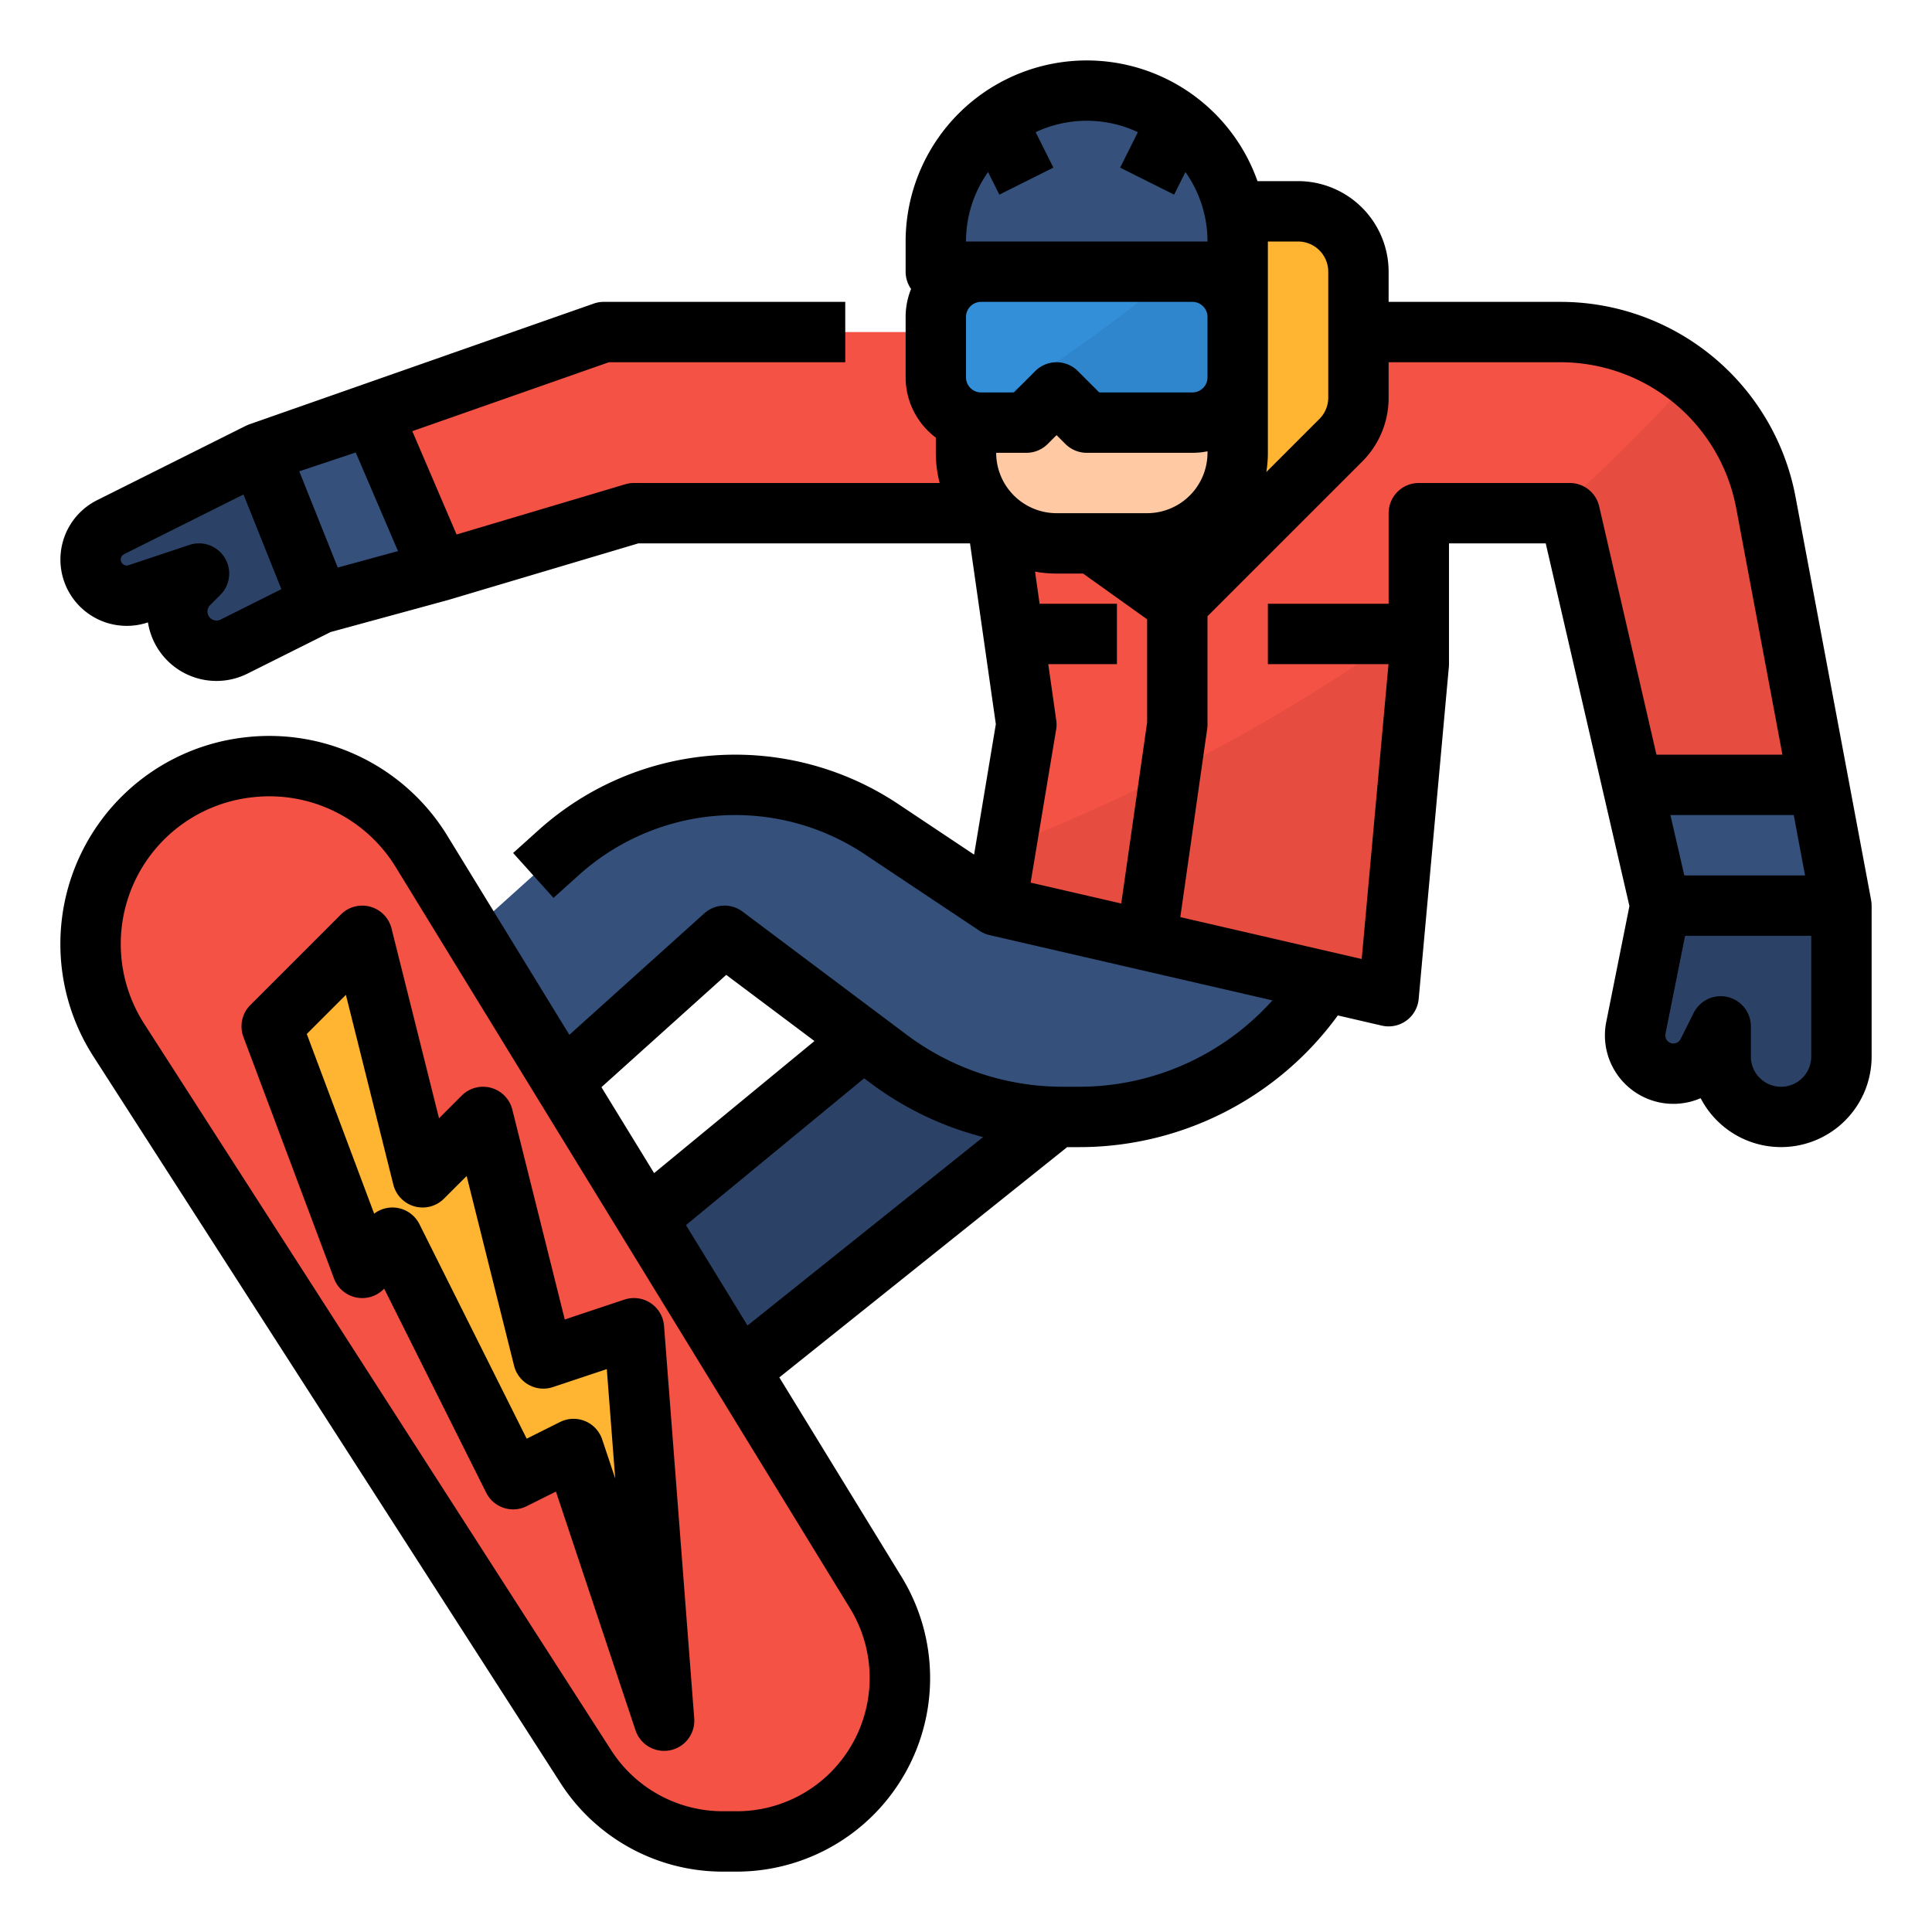 <svg height="512" viewBox="0 0 512 512" width="512" xmlns="http://www.w3.org/2000/svg"><g id="Filled_outline" data-name="Filled outline"><path d="m136 352 24 40 160-128-48-24z" fill="#2b4266"/><path d="m264 240-30.386-20.257a69.917 69.917 0 0 0 -38.784-11.743 69.918 69.918 0 0 0 -46.773 17.949l-60.057 54.051 24 40 80-72 43.41 32.558a77.217 77.217 0 0 0 46.327 15.442h4.022a77.212 77.212 0 0 0 74.241-56z" fill="#34507b"/><path d="m488 240h-48l-7.38-32-16.62-72h-40v40l-8 88-56.57-13.05-15.4-3.56-32.03-7.39 2.62-15.73 5.38-32.27-2.29-16-2.28-16-3.43-24v-48h149.54a55.4 55.4 0 0 1 33.23 11.08c.49.37.97.74 1.44 1.12a55.32 55.32 0 0 1 19.76 32.97l14.03 74.83z" fill="#f35244"/><path d="m266.62 224.27a498.73 498.73 0 0 0 109.38-59.41v11.14l-8 88-56.57-13.05-15.4-3.56-32.03-7.39z" fill="#e64c3f"/><path d="m488 240h-48l-7.38-32-16.62-72h-3.94a453.261 453.261 0 0 0 36.15-35.8 55.32 55.32 0 0 1 19.76 32.97l14.03 74.83z" fill="#e64c3f"/><path d="m264 88v48h-96l-51.551 15.35-31.72 8.65-16-40 91.271-32z" fill="#f35244"/><path d="m31.482 275.638 123.734 192.476a43.3 43.3 0 0 0 36.425 19.886h3.547a43.3 43.3 0 0 0 33.812-16.251 43.3 43.3 0 0 0 3.106-49.678l-120.473-196.564a47.106 47.106 0 0 0 -45.367-22.2l-.36.04a47.108 47.108 0 0 0 -41.906 46.817 47.1 47.1 0 0 0 7.482 25.474z" fill="#f35244"/><path d="m68.729 120-39.429 19.716a9.58 9.58 0 0 0 -4.285 12.853 9.581 9.581 0 0 0 11.6 4.8l16.114-5.369-2.7 2.7a10.4 10.4 0 0 0 -1.947 12 10.4 10.4 0 0 0 13.947 4.649l22.7-11.349z" fill="#2b4266"/><path d="m116.449 151.35-31.72 8.65-16-40 30-10z" fill="#34507b"/><path d="m488 240h-48l-7.38-32h49.38z" fill="#34507b"/><path d="m440 240-6.481 32.4a10.141 10.141 0 0 0 5.41 11.06 10.142 10.142 0 0 0 13.607-4.535l3.464-6.925v8a16 16 0 0 0 16 16 16 16 0 0 0 16-16v-40z" fill="#2b4266"/><path d="m72 272 24-24 16 64 16-16 16 64 24-8 8 104-24-72-16 8-32-64-8 8z" fill="#ffb531"/><path d="m312 160-49.3-35.214a16 16 0 0 1 -6.7-13.02v-39.766a16 16 0 0 1 16-16h72a16 16 0 0 1 16 16v33.373a16 16 0 0 1 -4.686 11.313z" fill="#ffb531"/><path d="m280 144h24a24 24 0 0 0 24-24v-48h-72v48a24 24 0 0 0 24 24z" fill="#fec9a3"/><path d="m328 84v16a12 12 0 0 1 -12 12h-28l-8-8-8 8h-12a11.864 11.864 0 0 1 -4.1-.72 11.993 11.993 0 0 1 -7.9-11.28v-16a12 12 0 0 1 12-12h56a12 12 0 0 1 12 12z" fill="#348fd9"/><path d="m328 84v16a12 12 0 0 1 -12 12h-28l-8-8-8 8h-12a11.864 11.864 0 0 1 -4.1-.72 456.089 456.089 0 0 0 55.97-39.28h4.13a12 12 0 0 1 12 12z" fill="#3086cd"/><path d="m328 64v8h-80v-8a39.99 39.99 0 0 1 68.28-28.28c.59.59 1.16 1.19 1.7 1.82a39.794 39.794 0 0 1 10.02 26.46z" fill="#34507b"/><path d="m495.983 239.66c0-.118-.008-.235-.018-.353-.017-.2-.045-.39-.076-.583-.011-.066-.014-.133-.026-.2l-.024-.124v-.02l-20-106.684a63.387 63.387 0 0 0 -62.299-51.696h-45.54v-8a24.028 24.028 0 0 0 -24-24h-10.752a48 48 0 0 0 -93.248 16v8a7.959 7.959 0 0 0 1.444 4.577 19.864 19.864 0 0 0 -1.444 7.423v16a19.96 19.96 0 0 0 8 15.962v4.038a32 32 0 0 0 1.022 8h-81.022a7.988 7.988 0 0 0 -2.283.333l-44.717 13.316-11.735-27.382 52.097-18.267h62.638v-16h-64a8.009 8.009 0 0 0 -2.647.45l-91.27 32c-.03.01-.057.025-.087.036-.1.037-.2.08-.3.122s-.213.083-.317.131c-.046.021-.091.044-.137.066-.029.015-.06.025-.09.04l-39.432 19.716a17.58 17.58 0 0 0 13.422 32.4l.065-.023a18.379 18.379 0 0 0 26.4 13.566l21.993-11 30.957-8.443c.06-.015.119-.033.178-.05l50.431-15.011h87.9l6.841 47.906-5.762 34.575-20.1-13.4a77.9 77.9 0 0 0 -95.336 6.919l-6.725 6.05 10.7 11.894 6.728-6.051a61.911 61.911 0 0 1 75.759-5.5l30.39 20.26a8 8 0 0 0 2.639 1.147l75.008 17.309a68.813 68.813 0 0 1 -51.448 22.891h-4.02c-.524 0-1.048-.01-1.536-.018a68.784 68.784 0 0 1 -40-13.824l-43.404-32.558a8 8 0 0 0 -10.153.453l-35.762 32.187-32.432-52.915a55.316 55.316 0 0 0 -53.073-25.973l-.358.04a55.109 55.109 0 0 0 -40.271 84.572l123.735 192.476a51.1 51.1 0 0 0 43.155 23.56h3.547a51.3 51.3 0 0 0 43.74-78.11l-32.4-52.862 76.284-61.028h2.948a84.733 84.733 0 0 0 68.779-34.9l11.661 2.7a8 8 0 0 0 9.765-7.07l8-88c.022-.242.033-.483.033-.725v-32.005h25.636l22.181 96.12-6.143 30.715a18.143 18.143 0 0 0 23.528 20.765c.507-.169 1-.359 1.49-.569a24 24 0 0 0 45.31-11.031v-40c0-.115-.012-.227-.017-.34zm-406.475-89.255-10.2-25.5 14.966-4.989 11.2 26.134zm-31.059 13.795a2.4 2.4 0 0 1 -3.213-1.07 2.394 2.394 0 0 1 .449-2.767l2.7-2.7a8 8 0 0 0 -8.185-13.253l-16.116 5.373a1.58 1.58 0 0 1 -1.208-2.912l31.654-15.827 10.037 25.093zm134.012 94.153 23.38 17.535-42.495 35-13.958-22.772zm30.293 208.4a35.127 35.127 0 0 1 -27.566 13.247h-3.547a35.16 35.16 0 0 1 -29.7-16.212l-123.73-192.476a39.108 39.108 0 0 1 28.58-60.012l.358-.04a39.245 39.245 0 0 1 37.663 18.433l120.475 196.558a35.393 35.393 0 0 1 -2.533 40.5zm-40.966-142.093 47.226-38.9 1.6 1.2a84.82 84.82 0 0 0 29.92 14.375l-62.434 49.944zm260.887-108.66h32.686l3 16h-32zm-98.675-152a8.009 8.009 0 0 1 8 8v33.37a7.951 7.951 0 0 1 -2.347 5.663l-14.064 14.067a32.084 32.084 0 0 0 .411-5.1v-56zm-74.479 68.081a15.556 15.556 0 0 1 -1.444-1.421 15.947 15.947 0 0 1 -4.077-10.66h8a8 8 0 0 0 5.657-2.343l2.343-2.344 2.343 2.344a8 8 0 0 0 5.657 2.343h28a20.047 20.047 0 0 0 4-.4v.4a16.019 16.019 0 0 1 -16 16h-24a16.023 16.023 0 0 1 -10.479-3.919zm50.479-48.081v16a4 4 0 0 1 -4 4h-24.687l-5.656-5.657a8 8 0 0 0 -11.314 0l-5.656 5.657h-8.687a4 4 0 0 1 -4-4v-16a4 4 0 0 1 4-4h56a4 4 0 0 1 4 4zm-58.149-38.41 2.994 5.988 14.31-7.156-4.7-9.4a31.913 31.913 0 0 1 27.094 0l-4.7 9.4 14.31 7.156 2.994-5.988a31.811 31.811 0 0 1 5.847 18.41h-64a31.811 31.811 0 0 1 5.851-18.41zm18.068 145.278-2.119-14.868h18.2v-16h-20.489l-1.215-8.514a31.9 31.9 0 0 0 5.704.514h7.036l16.964 12.117v27.315l-6.858 48.005-24.014-5.537 6.763-40.58a7.968 7.968 0 0 0 .028-2.452zm136.081-62.868h-40a8 8 0 0 0 -8 8v24h-32v16h31.967l-7.1 78.144-48.074-11.1 7.13-49.916a7.939 7.939 0 0 0 .077-1.128v-28.686l40.967-40.966a23.858 23.858 0 0 0 7.033-16.978v-9.37h45.54a47.385 47.385 0 0 1 46.567 38.645l12.254 65.355h-33.381l-15.18-65.8a8 8 0 0 0 -7.8-6.2zm64 152a8 8 0 0 1 -16 0v-8a8 8 0 0 0 -15.155-3.578l-3.465 6.929a2.141 2.141 0 0 1 -2.874.957 2.144 2.144 0 0 1 -1.142-2.334l5.2-25.974h33.436z"/><path d="m98.135 240.29a8 8 0 0 0 -7.792 2.053l-24 24a8 8 0 0 0 -1.834 8.466l24 64a8 8 0 0 0 13.148 2.848l.152-.152 27.036 54.073a8 8 0 0 0 10.733 3.577l7.75-3.875 21.083 63.25a8 8 0 0 0 15.566-3.143l-8-104a8 8 0 0 0 -10.507-6.977l-15.8 5.269-13.9-55.619a8 8 0 0 0 -13.418-3.717l-6.009 6.01-12.582-50.293a8 8 0 0 0 -5.626-5.77zm11.73 79.42a8 8 0 0 0 7.792-2.053l6.009-6.01 12.573 50.293a8 8 0 0 0 10.291 5.65l14.28-4.76 2.23 28.99-3.451-10.35a8 8 0 0 0 -11.167-4.625l-8.844 4.422-28.423-56.845a8 8 0 0 0 -12-2.789l-17.855-47.618 10.367-10.368 12.573 50.293a8 8 0 0 0 5.625 5.77z"/></g></svg>